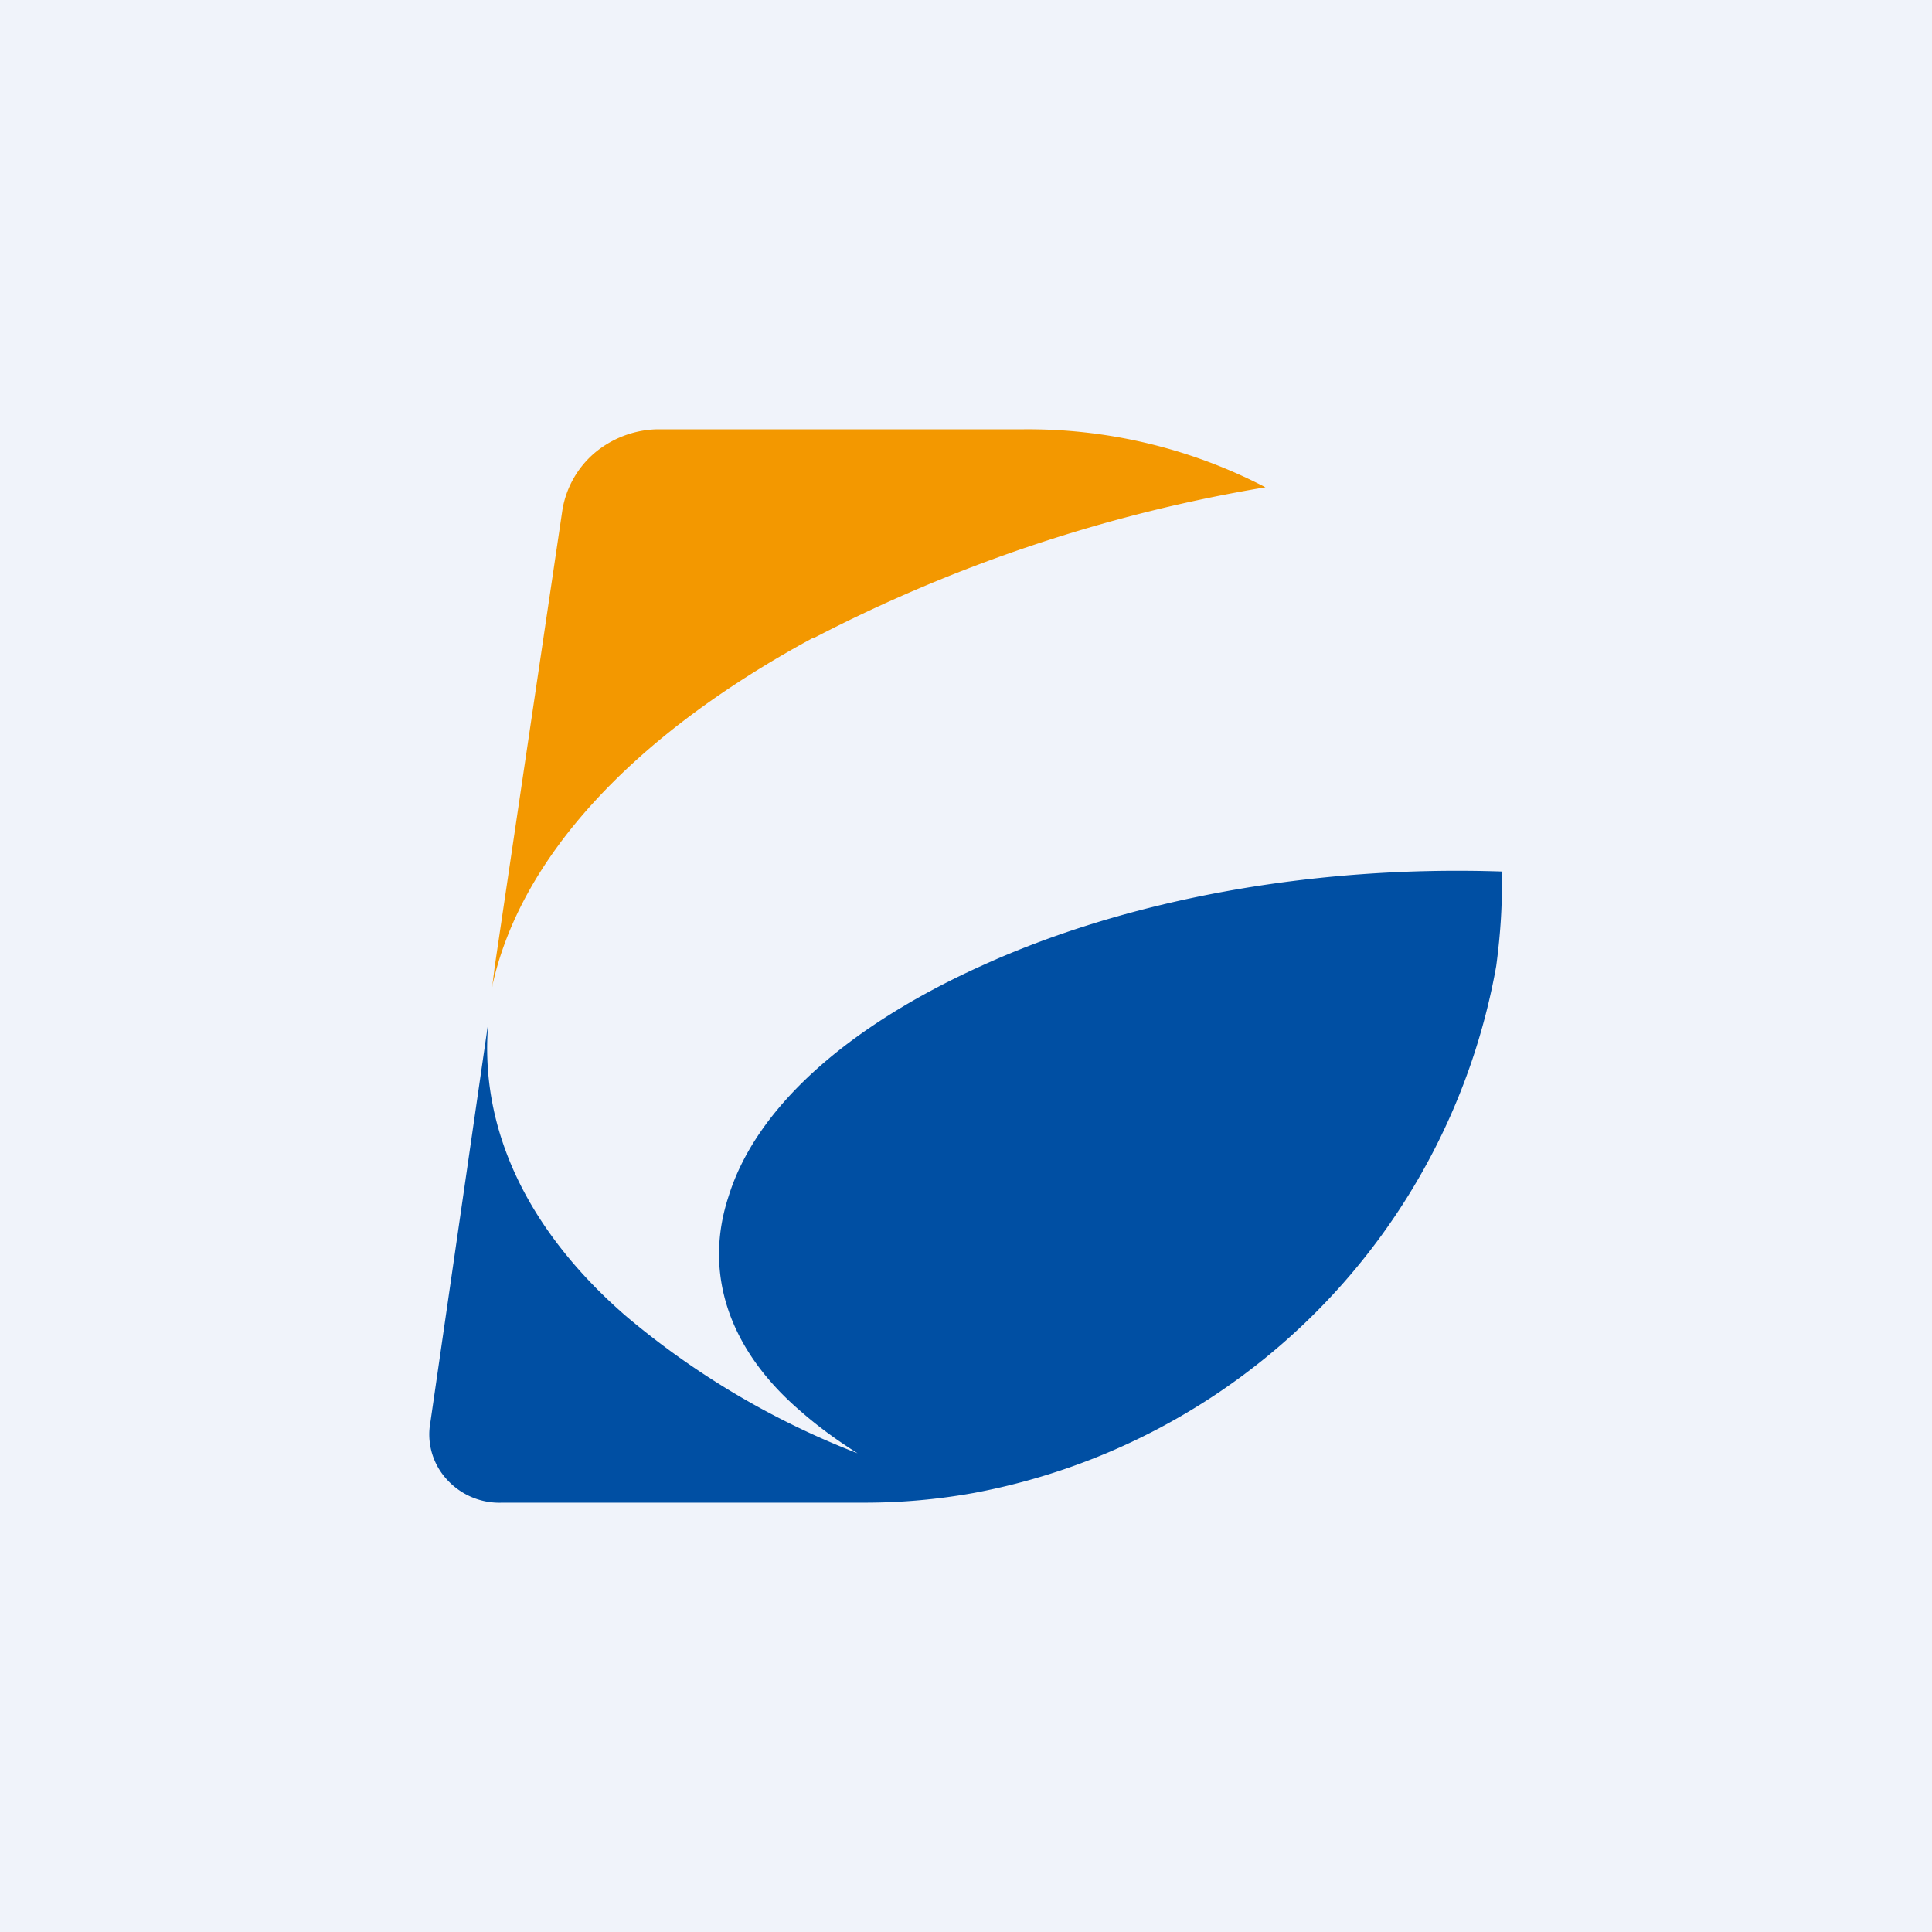 <!-- by TradingView --><svg width="18" height="18" viewBox="0 0 18 18" xmlns="http://www.w3.org/2000/svg"><path fill="#F0F3FA" d="M0 0h18v18H0z"/><path d="M7.59 5.94a14.21 14.21 0 0 1 4.2-1.4A4.79 4.79 0 0 0 9.51 4h-3.4a.94.94 0 0 0-.57.22.89.89 0 0 0-.3.53L4.61 9l-.03.24.01-.07c.26-1.16 1.27-2.3 2.99-3.23Z" fill="#F39800"/><path d="M14 8.12c-1.77-.06-3.5.26-4.86.88-1.28.58-2.1 1.34-2.35 2.14-.24.72 0 1.43.66 2 .17.15.35.28.54.4a7.58 7.58 0 0 1-2.16-1.28c-.92-.8-1.37-1.75-1.28-2.74l-.54 3.73a.62.62 0 0 0 .15.53.66.66 0 0 0 .52.22h3.39a5.72 5.72 0 0 0 1-.09A6.08 6.08 0 0 0 13.94 9c.04-.3.06-.59.05-.88Z" fill="#004FA3"/></svg>